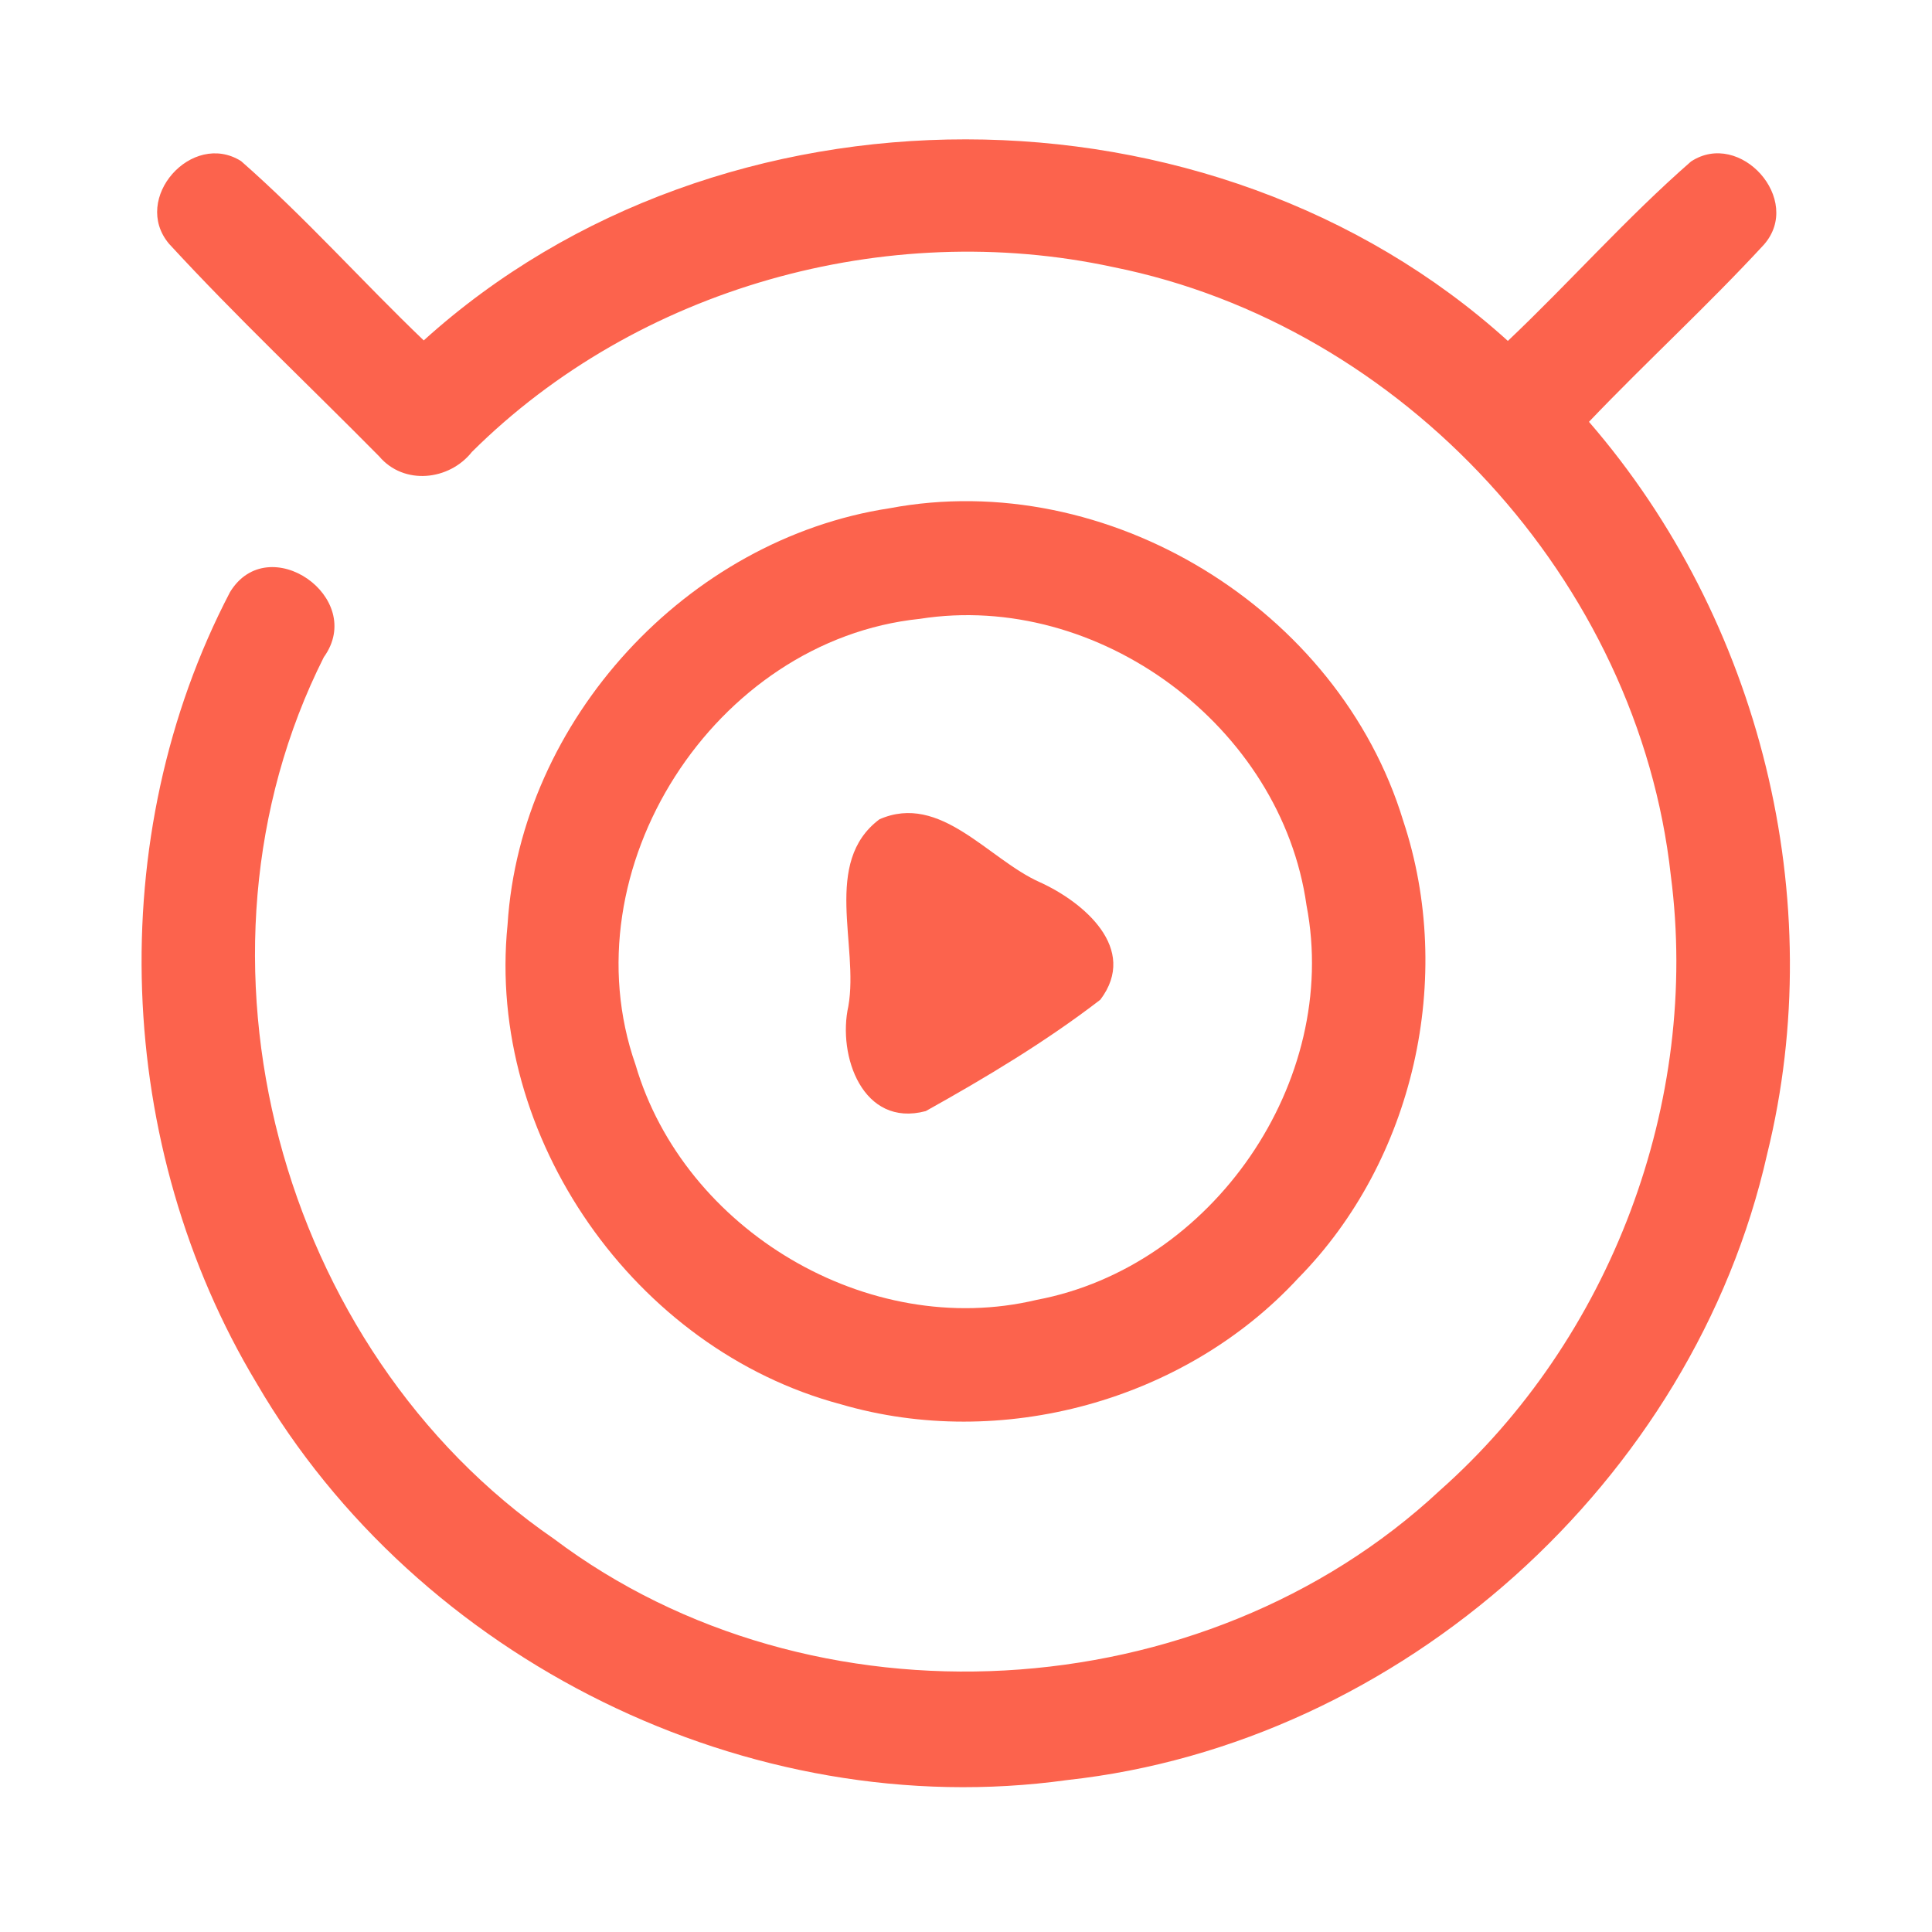 <?xml version="1.0" encoding="UTF-8" ?>
<!DOCTYPE svg PUBLIC "-//W3C//DTD SVG 1.1//EN" "http://www.w3.org/Graphics/SVG/1.1/DTD/svg11.dtd">
<svg width="192pt" height="192pt" viewBox="0 0 192 192" version="1.1" xmlns="http://www.w3.org/2000/svg">
<g id="#fc634dff">
<path fill="#fc634d" opacity="1.00" d=" M 42.11 33.83 C 71.59 7.15 120.39 7.21 149.85 33.88 C 156.01 28.04 161.66 21.63 168.05 16.05 C 172.93 12.84 179.22 19.84 175.30 24.31 C 169.71 30.37 163.61 35.95 157.91 41.92 C 174.93 61.57 181.86 89.39 175.62 114.68 C 168.30 147.18 139.21 173.28 106.06 176.90 C 74.45 181.29 41.50 164.96 25.49 137.44 C 11.38 113.97 10.16 83.15 22.86 58.84 C 26.67 52.60 36.45 59.39 32.18 65.31 C 17.21 95.06 27.70 134.10 55.02 152.91 C 80.74 172.28 119.57 170.06 143.08 148.13 C 160.08 133.08 168.98 109.51 166.04 86.98 C 162.83 57.76 139.42 32.31 110.62 26.54 C 88.06 21.67 63.31 28.60 46.90 44.91 C 44.64 47.77 40.13 48.25 37.68 45.35 C 30.73 38.31 23.50 31.51 16.80 24.23 C 13.02 19.74 19.07 12.94 23.96 16.01 C 30.33 21.60 35.99 27.97 42.11 33.83 Z" />
<path fill="#fc634d" opacity="1.00" d=" M 88.40 50.51 C 110.08 46.42 133.05 60.53 139.45 81.57 C 144.62 97.12 140.53 115.34 129.01 127.03 C 117.74 139.24 99.47 144.22 83.54 139.55 C 63.08 134.09 48.31 113.03 50.44 91.90 C 51.72 71.56 68.28 53.58 88.40 50.51 M 91.41 61.50 C 71.01 63.61 56.35 86.40 63.16 105.82 C 67.98 122.25 86.29 133.17 103.02 129.18 C 120.49 125.89 133.21 107.49 129.84 89.97 C 127.34 72.18 109.16 58.71 91.41 61.50 Z" />
<path fill="#fc634d" opacity="1.00" d=" M 87.40 81.42 C 93.47 78.76 98.21 85.39 103.33 87.67 C 107.66 89.63 113.19 94.27 109.35 99.35 C 103.95 103.51 97.97 107.09 92.00 110.42 C 85.74 112.09 83.21 104.92 84.31 99.99 C 85.37 93.97 81.70 85.69 87.40 81.42 Z" />
</g>
</svg>
